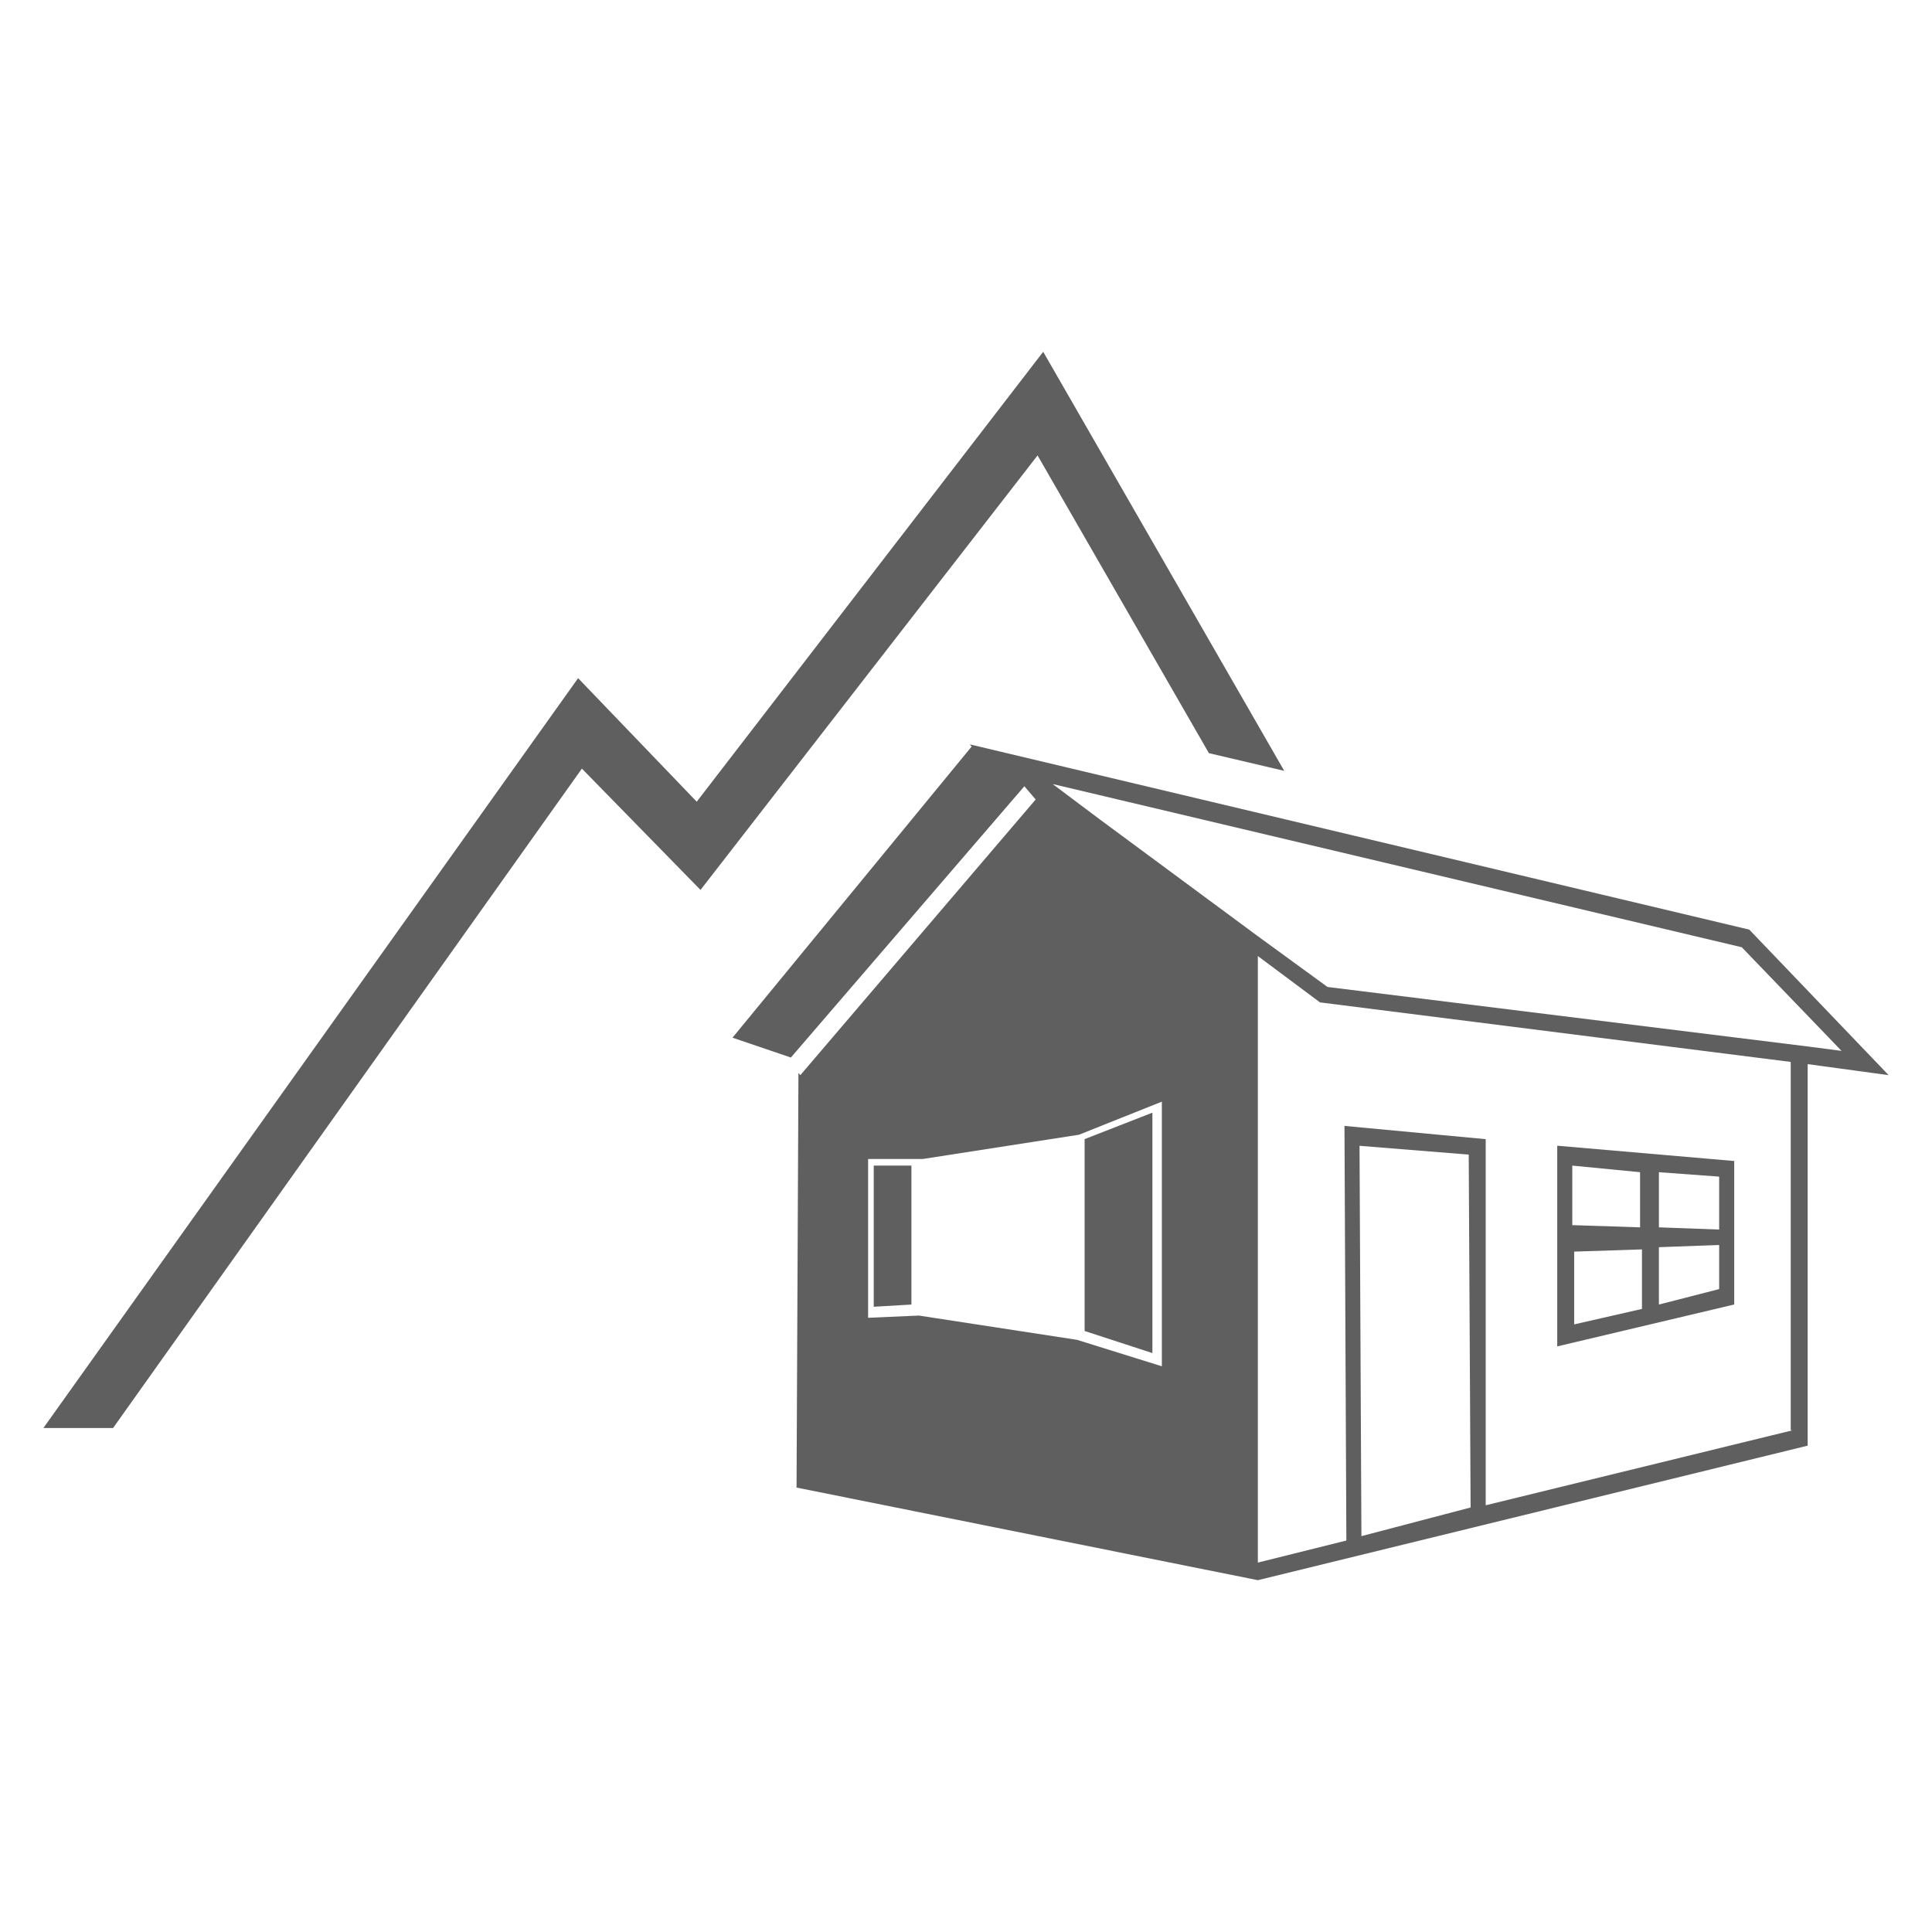 <?xml version="1.0" encoding="UTF-8" standalone="no"?>
<svg
   width="48"
   height="48"
   viewBox="0 0 48 48"
   fill="none"
   version="1.1"
   id="svg2"
   sodipodi:docname="hrs_icon_v2.svg"
   inkscape:version="1.4 (e7c3feb100, 2024-10-09)"
   inkscape:export-filename="../hrs_icon.png"
   inkscape:export-xdpi="512"
   inkscape:export-ydpi="512"
   xmlns:inkscape="http://www.inkscape.org/namespaces/inkscape"
   xmlns:sodipodi="http://sodipodi.sourceforge.net/DTD/sodipodi-0.dtd"
   xmlns="http://www.w3.org/2000/svg"
   xmlns:svg="http://www.w3.org/2000/svg">
  <sodipodi:namedview
     id="namedview2"
     pagecolor="#ffffff"
     bordercolor="#000000"
     borderopacity="0.25"
     inkscape:showpageshadow="2"
     inkscape:pageopacity="0.0"
     inkscape:pagecheckerboard="0"
     inkscape:deskcolor="#d1d1d1"
     inkscape:zoom="8.5614754"
     inkscape:cx="60.036381"
     inkscape:cy="30.4854"
     inkscape:window-width="2560"
     inkscape:window-height="1375"
     inkscape:window-x="2240"
     inkscape:window-y="0"
     inkscape:window-maximized="1"
     inkscape:current-layer="g2" />
  <g
     clip-path="url(#clip0_13750_9543)"
     id="g2">
    <path
       fill-rule="evenodd"
       clip-rule="evenodd"
       d="m 43.46,23.096 -19.367,-4.603 0.047,0.055 -5.941,7.233 1.45,0.493 5.801,-6.74 0.281,0.329 -5.847,6.849 -0.047,-0.055 -0.047,10.301 11.461,2.301 13.66,-3.342 v -9.479 l 2.012,0.274 z m -16.7,10.192 -3.929,-0.603 -1.263,0.055 v -3.945 h 1.357 l 3.883,-0.603 2.058,-0.822 v 6.575 z m 7.064,4.877 -0.047,-9.698 2.713,0.219 0.047,8.767 z m 10.713,-2.63 -7.625,1.863 v -9.096 l -3.509,-0.329 0.047,10.301 -2.199,0.548 V 23.753 l 1.544,1.151 11.695,1.479 v 9.151 z M 32.982,24.521 31.251,23.26 l -3.929,-2.904 -1.169,-0.877 17.121,4.055 2.479,2.575 -0.842,-0.11 z m -4.351,3.123 v 5.973 L 26.947,33.068 v -4.767 z m -6.923,1.315 h 0.936 v 3.452 l -0.936,0.055 z m 21.425,-0.11 -4.444,-0.384 v 4.986 l 4.397,-1.041 v -3.562 z m -0.421,1.699 -1.497,-0.055 v -1.37 l 1.497,0.11 z m -1.965,-1.425 v 1.37 l -1.684,-0.055 v -1.479 z m -1.637,1.973 1.684,-0.055 v 1.479 l -1.684,0.384 z m 2.105,1.315 V 30.986 l 1.497,-0.055 v 1.096 z M 30.035,18.712 25.778,11.315 17.404,22.11 14.457,19.096 2.809,35.479 H 1.078 L 14.363,16.849 17.31,19.918 25.918,8.74 31.906,19.151 Z"
       fill="#5f5f5f"
       id="path1"
       style="stroke-width:0.673" />
  </g>
  <defs
     id="defs2">
    <clipPath
       id="clip0_13750_9543">
      <rect
         width="244"
         height="43"
         fill="#ffffff"
         id="rect2"
         x="0"
         y="0" />
    </clipPath>
  </defs>
</svg>
